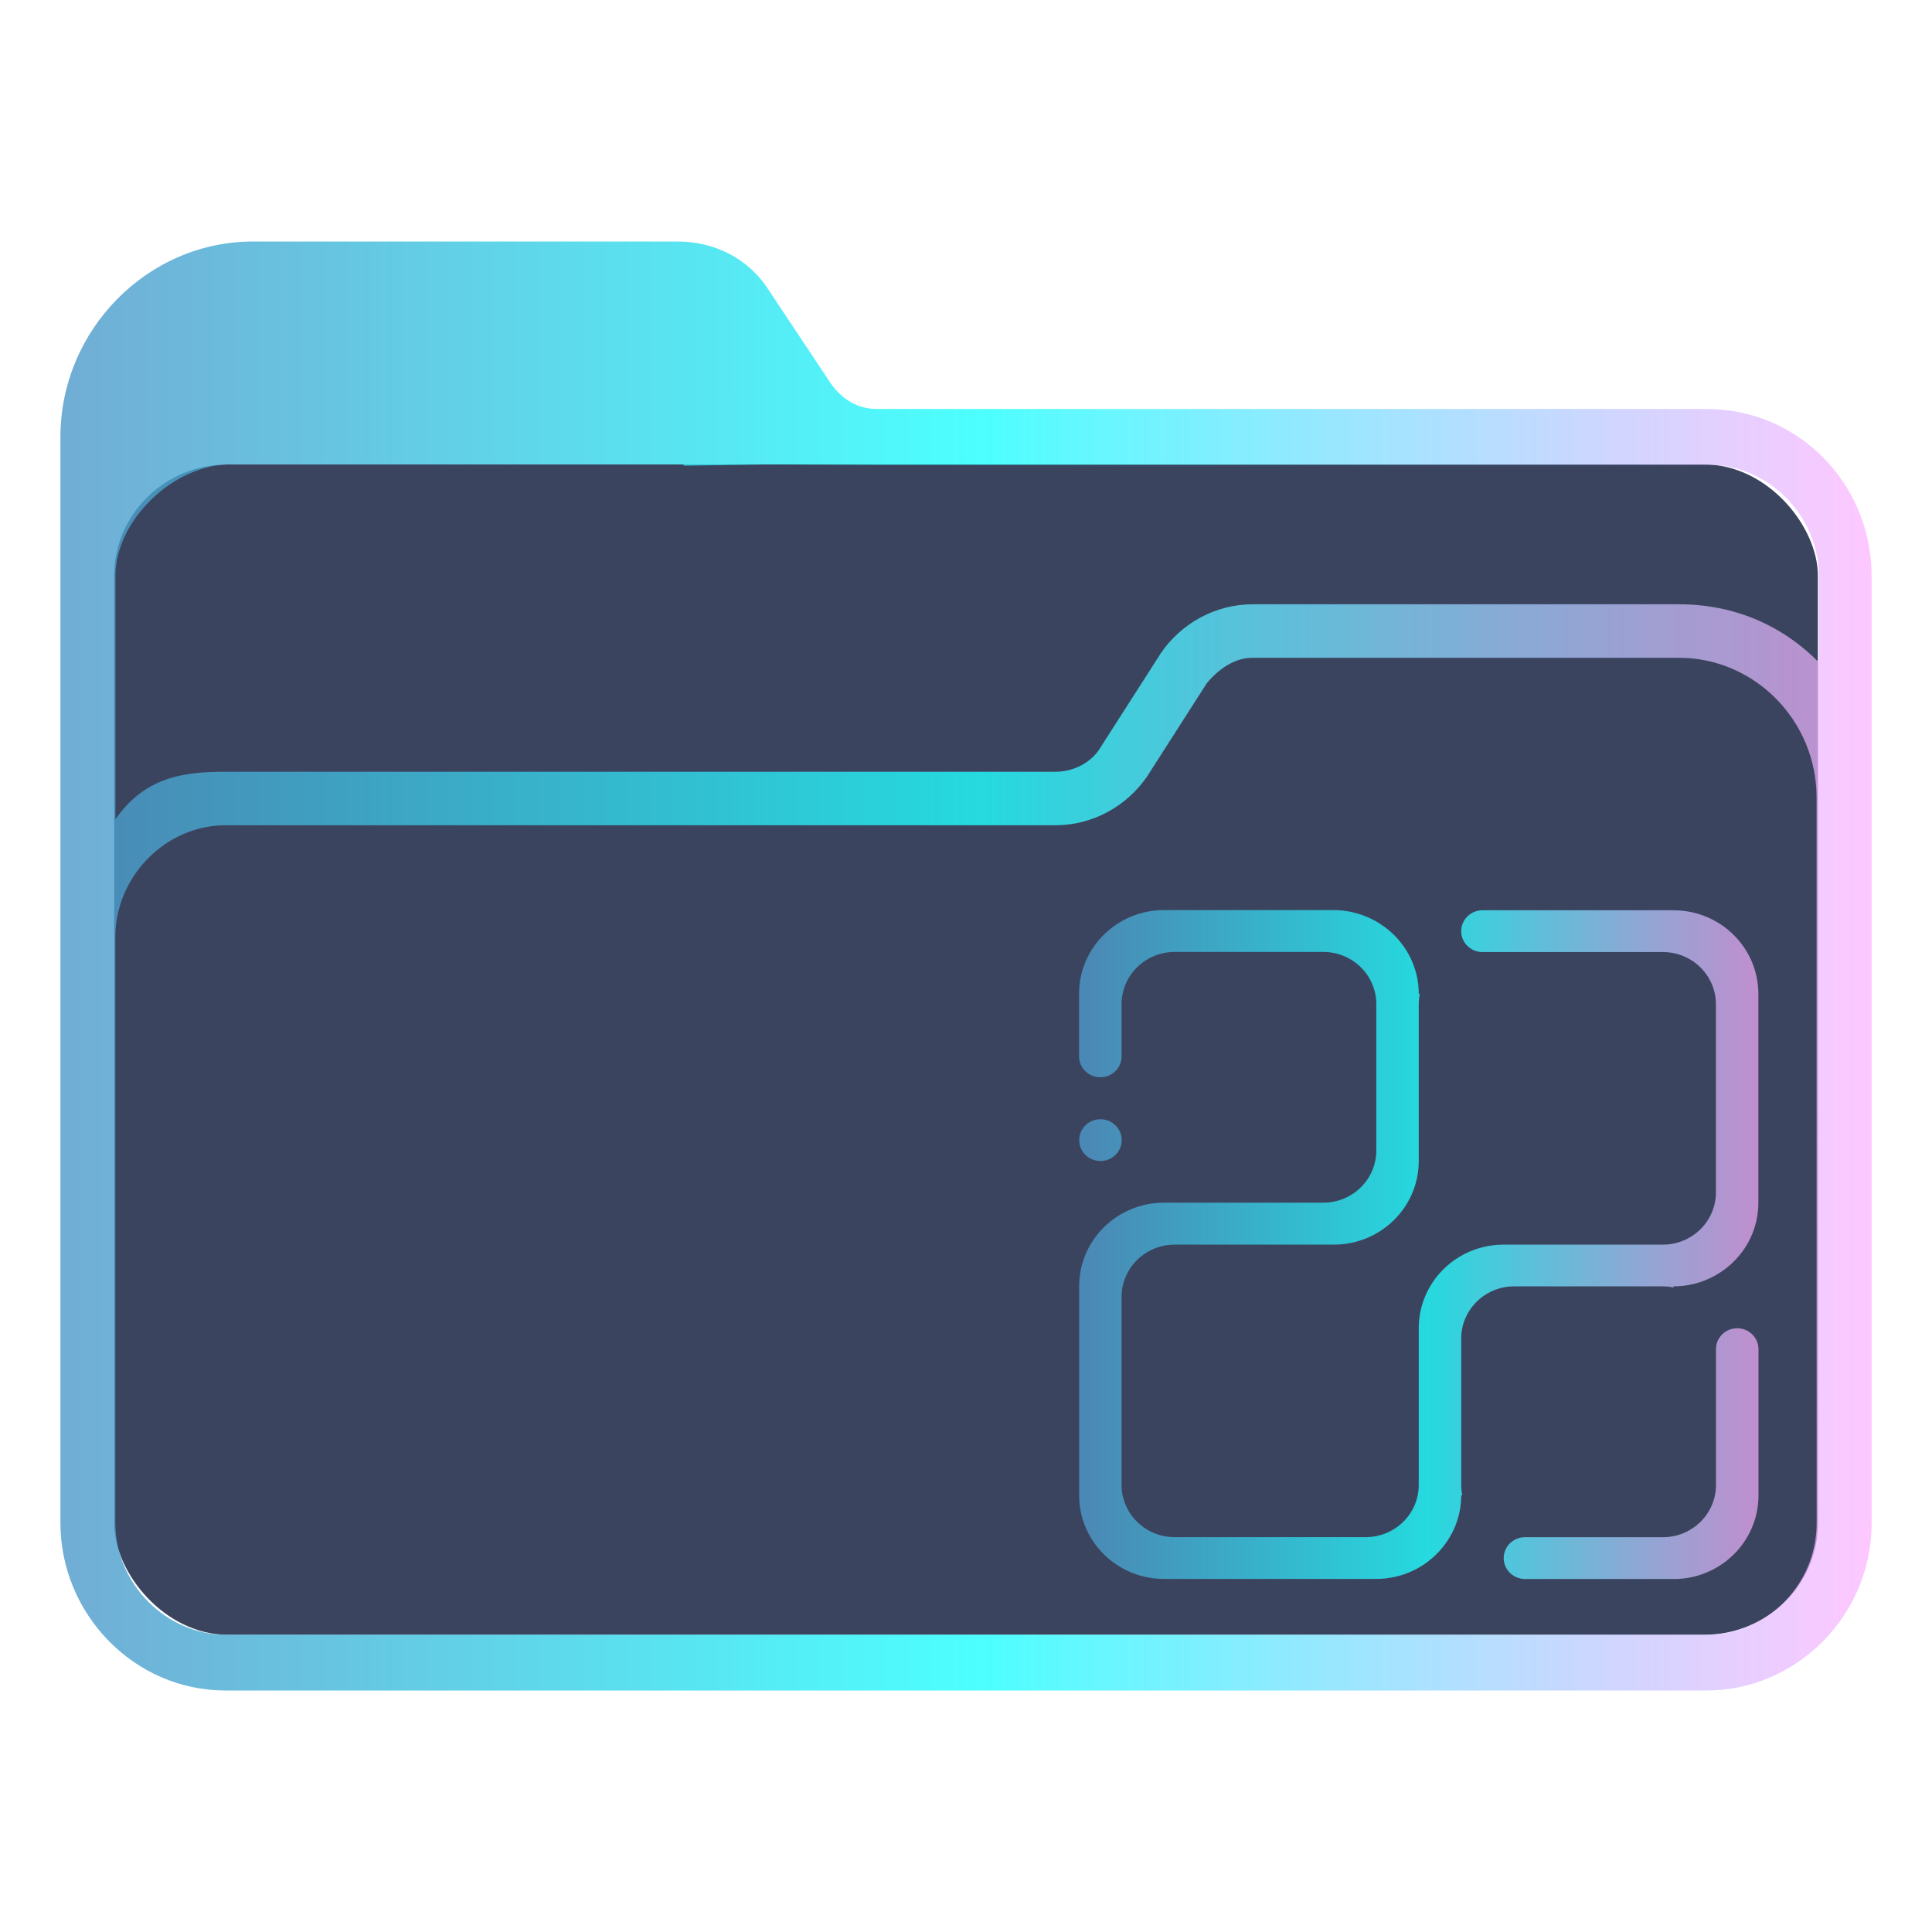 <?xml version="1.0" encoding="UTF-8" standalone="no"?>
<svg
   width="32"
   version="1.1"
   height="32"
   viewBox="0 0 32 32"
   id="svg15"
   sodipodi:docname="folder-windows.svg"
   inkscape:version="1.1.1 (3bf5ae0d25, 2021-09-20)"
   xmlns:inkscape="http://www.inkscape.org/namespaces/inkscape"
   xmlns:sodipodi="http://sodipodi.sourceforge.net/DTD/sodipodi-0.dtd"
   xmlns:xlink="http://www.w3.org/1999/xlink"
   xmlns="http://www.w3.org/2000/svg"
   xmlns:svg="http://www.w3.org/2000/svg"
   xmlns:rdf="http://www.w3.org/1999/02/22-rdf-syntax-ns#"
   xmlns:cc="http://creativecommons.org/ns#"
   xmlns:dc="http://purl.org/dc/elements/1.1/">
  <sodipodi:namedview
     pagecolor="#ffffff"
     bordercolor="#666666"
     borderopacity="1"
     objecttolerance="10"
     gridtolerance="10"
     guidetolerance="10"
     inkscape:pageopacity="0"
     inkscape:pageshadow="2"
     inkscape:window-width="1920"
     inkscape:window-height="1007"
     id="namedview17"
     showgrid="false"
     inkscape:zoom="9.8125"
     inkscape:cx="-12.942675"
     inkscape:cy="6.5732484"
     inkscape:window-x="0"
     inkscape:window-y="0"
     inkscape:window-maximized="1"
     inkscape:current-layer="layer1"
     inkscape:document-rotation="0"
     inkscape:pagecheckerboard="0" />
  <defs
     id="defs5455">
    <linearGradient
       inkscape:collect="always"
       xlink:href="#linearGradient2230"
       id="linearGradient2232"
       x1="384.571"
       y1="515.798"
       x2="448.571"
       y2="515.798"
       gradientUnits="userSpaceOnUse"
       gradientTransform="matrix(0.469,0,0,0.462,205.304,293.737)" />
    <linearGradient
       inkscape:collect="always"
       id="linearGradient2230">
      <stop
         style="stop-color:#4e99ca;stop-opacity:0.8"
         offset="0"
         id="stop2226" />
      <stop
         style="stop-color:#20ffff;stop-opacity:0.8"
         offset="0.505"
         id="stop2332" />
      <stop
         style="stop-color:#ffaeff;stop-opacity:0.69"
         offset="1"
         id="stop2228" />
    </linearGradient>
    <linearGradient
       inkscape:collect="always"
       xlink:href="#linearGradient2230"
       id="linearGradient1026"
       gradientUnits="userSpaceOnUse"
       gradientTransform="matrix(0.469,0,0,0.462,212.804,296.045)"
       x1="404.571"
       y1="520.798"
       x2="428.571"
       y2="520.798" />
  </defs>
  <g
     inkscape:label="Capa 1"
     inkscape:groupmode="layer"
     id="layer1"
     transform="translate(-384.571,-515.798)">
    <rect
       style="fill:#3b445f;fill-opacity:1;stroke:none;stroke-width:0.587"
       id="center-3"
       width="28.219"
       height="19.385"
       x="386.462"
       y="523.49"
       ry="1.846"
       rx="1.881" />
    <path
       d="m 412.837,522.572 h -13.747 c -0.304,0 -0.57,-0.154 -0.759,-0.424 l -1.025,-1.541 c -0.342,-0.539 -0.911,-0.809 -1.519,-0.809 h -7.025 c -1.747,0 -3.19,1.464 -3.19,3.236 v 17.99 c 0,1.502 1.215,2.774 2.734,2.774 h 11.81 v 0 0 0 0 0 0 0 h 0.911 v 0 0 0 0 0 0 0 0 0 h 11.81 c 1.481,0 2.734,-1.233 2.734,-2.774 V 525.345 c 0,-1.541 -1.215,-2.773 -2.734,-2.773 z m -11.81,21.226 v 0 h -0.911 v 0 0 z m 13.633,-2.774 c 0,1.002 -0.798,1.849 -1.823,1.849 h -24.532 c -0.987,0 -1.823,-0.848 -1.823,-1.849 l -2.7e-4,-6.202 v -3.506 c 0,-1.002 0.835,-1.849 1.823,-1.849 h 13.747 c 0.608,0 1.177,-0.308 1.519,-0.809 l 0.987,-1.541 c 0.19,-0.231 0.456,-0.424 0.759,-0.424 h 7.063 c 1.253,0 2.279,1.04 2.279,2.312 v 5.046 z m -2.279,-15.217 h -7.063 c -0.608,0 -1.177,0.308 -1.519,0.809 l -0.987,1.541 c -0.152,0.27 -0.456,0.424 -0.759,0.424 h -13.747 c -0.683,0 -1.328,0.078 -1.823,0.786 v -4.031 c 0,-0.923 0.964,-1.846 1.901,-1.846 h 7.5 l 0.02,0.021 1.386,-0.021 1.838,0.006 h 13.747 c 0.987,0 1.823,0.848 1.823,1.849 v 1.425 c -0.607,-0.616 -1.405,-0.963 -2.316,-0.963 z"
       id="path64"
       sodipodi:nodetypes="csccsssssccccccccccccccccccsssccccccccccssccsssccssscccsccscccccccssscc"
       style="fill:url(#linearGradient2232);fill-opacity:1;stroke-width:0.068" />
    <path
       fill-rule="evenodd"
       clip-rule="evenodd"
       d="m 412.29,541.951 h -2.461 c -0.194,0 -0.352,-0.155 -0.352,-0.346 0,-0.191 0.158,-0.346 0.352,-0.346 h 2.285 c 0.485,0 0.879,-0.387 0.879,-0.865 v -2.25 c 0,-0.191 0.157,-0.346 0.352,-0.346 0.194,0 0.352,0.155 0.352,0.346 v 2.423 c 0,0.765 -0.63,1.385 -1.406,1.385 z m -9.492,-7.615 c 0.194,0 0.352,0.155 0.352,0.346 0,0.191 -0.157,0.346 -0.352,0.346 -0.194,0 -0.352,-0.155 -0.352,-0.346 0,-0.191 0.157,-0.346 0.352,-0.346 z m 10.885,1.565 c -0.005,0.037 -0.011,0.074 -0.019,0.11 -0.004,0.018 -0.009,0.034 -0.013,0.051 -0.008,0.03 -0.016,0.06 -0.026,0.09 -0.004,0.013 -0.009,0.026 -0.014,0.038 -0.013,0.034 -0.025,0.067 -0.041,0.1 -0.004,0.008 -0.008,0.017 -0.012,0.025 -0.017,0.035 -0.035,0.07 -0.055,0.103 -0.004,0.007 -0.008,0.014 -0.013,0.021 -0.022,0.035 -0.044,0.068 -0.069,0.101 -0.003,0.005 -0.007,0.009 -0.011,0.014 -0.027,0.034 -0.054,0.068 -0.084,0.099 -0.002,0.003 -0.005,0.006 -0.008,0.008 -0.032,0.034 -0.066,0.067 -0.101,0.097 -0.248,0.215 -0.572,0.346 -0.928,0.346 v 0.018 c -0.057,-0.011 -0.116,-0.018 -0.176,-0.018 h -2.461 c -0.485,0 -0.879,0.387 -0.879,0.865 v 2.423 c 0,0.059 0.007,0.117 0.018,0.173 h -0.018 c 0,0.351 -0.133,0.67 -0.352,0.914 -0.031,0.035 -0.064,0.068 -0.099,0.1 -0.002,0.002 -0.005,0.005 -0.008,0.007 -0.032,0.029 -0.066,0.056 -0.101,0.083 -0.005,0.003 -0.01,0.007 -0.014,0.011 -0.033,0.024 -0.068,0.047 -0.103,0.068 -0.007,0.005 -0.014,0.008 -0.021,0.013 -0.034,0.02 -0.069,0.037 -0.105,0.054 -0.009,0.004 -0.017,0.008 -0.025,0.012 -0.033,0.015 -0.067,0.028 -0.101,0.04 -0.013,0.005 -0.026,0.01 -0.039,0.014 -0.03,0.01 -0.061,0.018 -0.091,0.025 -0.018,0.005 -0.034,0.009 -0.052,0.013 -0.036,0.008 -0.074,0.013 -0.112,0.018 -0.011,0.002 -0.02,0.003 -0.031,0.005 -0.05,0.006 -0.101,0.008 -0.153,0.008 h -3.515 c -0.777,3e-5 -1.406,-0.62 -1.406,-1.385 v -3.462 c 0,-0.765 0.63,-1.385 1.406,-1.385 h 0.352 2.285 c 0.486,0 0.879,-0.387 0.879,-0.865 v -2.423 c 0,-0.478 -0.393,-0.865 -0.879,-0.865 h -2.461 c -0.485,0 -0.879,0.387 -0.879,0.865 v 0.865 c 0,0.191 -0.157,0.346 -0.352,0.346 -0.194,0 -0.352,-0.155 -0.352,-0.346 v -1.038 c 3e-5,-0.765 0.63,-1.385 1.406,-1.385 h 2.813 c 0.051,0 0.102,0.002 0.152,0.008 0.012,0.001 0.023,0.004 0.034,0.006 0.037,0.005 0.073,0.01 0.11,0.018 0.017,0.003 0.032,0.008 0.049,0.013 0.032,0.008 0.063,0.016 0.094,0.026 0.013,0.004 0.025,0.009 0.038,0.014 0.034,0.013 0.069,0.025 0.102,0.04 0.009,0.004 0.018,0.008 0.027,0.013 0.035,0.016 0.07,0.035 0.103,0.054 0.007,0.005 0.014,0.008 0.021,0.013 0.035,0.021 0.069,0.044 0.103,0.068 0.005,0.003 0.01,0.007 0.014,0.01 0.035,0.026 0.069,0.054 0.101,0.083 0.002,0.002 0.006,0.005 0.008,0.007 0.035,0.032 0.068,0.065 0.099,0.1 0.218,0.244 0.352,0.563 0.352,0.914 h 0.018 c -0.012,0.056 -0.018,0.114 -0.018,0.173 v 2.596 c 0,0.765 -0.63,1.385 -1.406,1.385 h -2.637 c -0.485,0 -0.879,0.387 -0.879,0.865 v 3.115 c 0,0.478 0.393,0.865 0.879,0.865 h 3.164 c 0.485,0 0.879,-0.387 0.879,-0.865 v -2.596 c 0,-0.765 0.63,-1.384 1.406,-1.384 h 2.637 c 0.485,0 0.879,-0.387 0.879,-0.865 v -3.116 c 0,-0.478 -0.393,-0.865 -0.879,-0.865 h -2.988 c -0.194,0 -0.352,-0.155 -0.352,-0.346 0,-0.191 0.158,-0.346 0.352,-0.346 h 3.164 c 0.777,0 1.406,0.62 1.406,1.385 v 3.461 c 0,0.051 -0.003,0.101 -0.009,0.15 -9.4e-4,0.011 -0.003,0.02 -0.005,0.03 z"
       id="path2-5"
       style="fill:url(#linearGradient1026);fill-opacity:1;stroke-width:0.022" />
  </g>
</svg>
